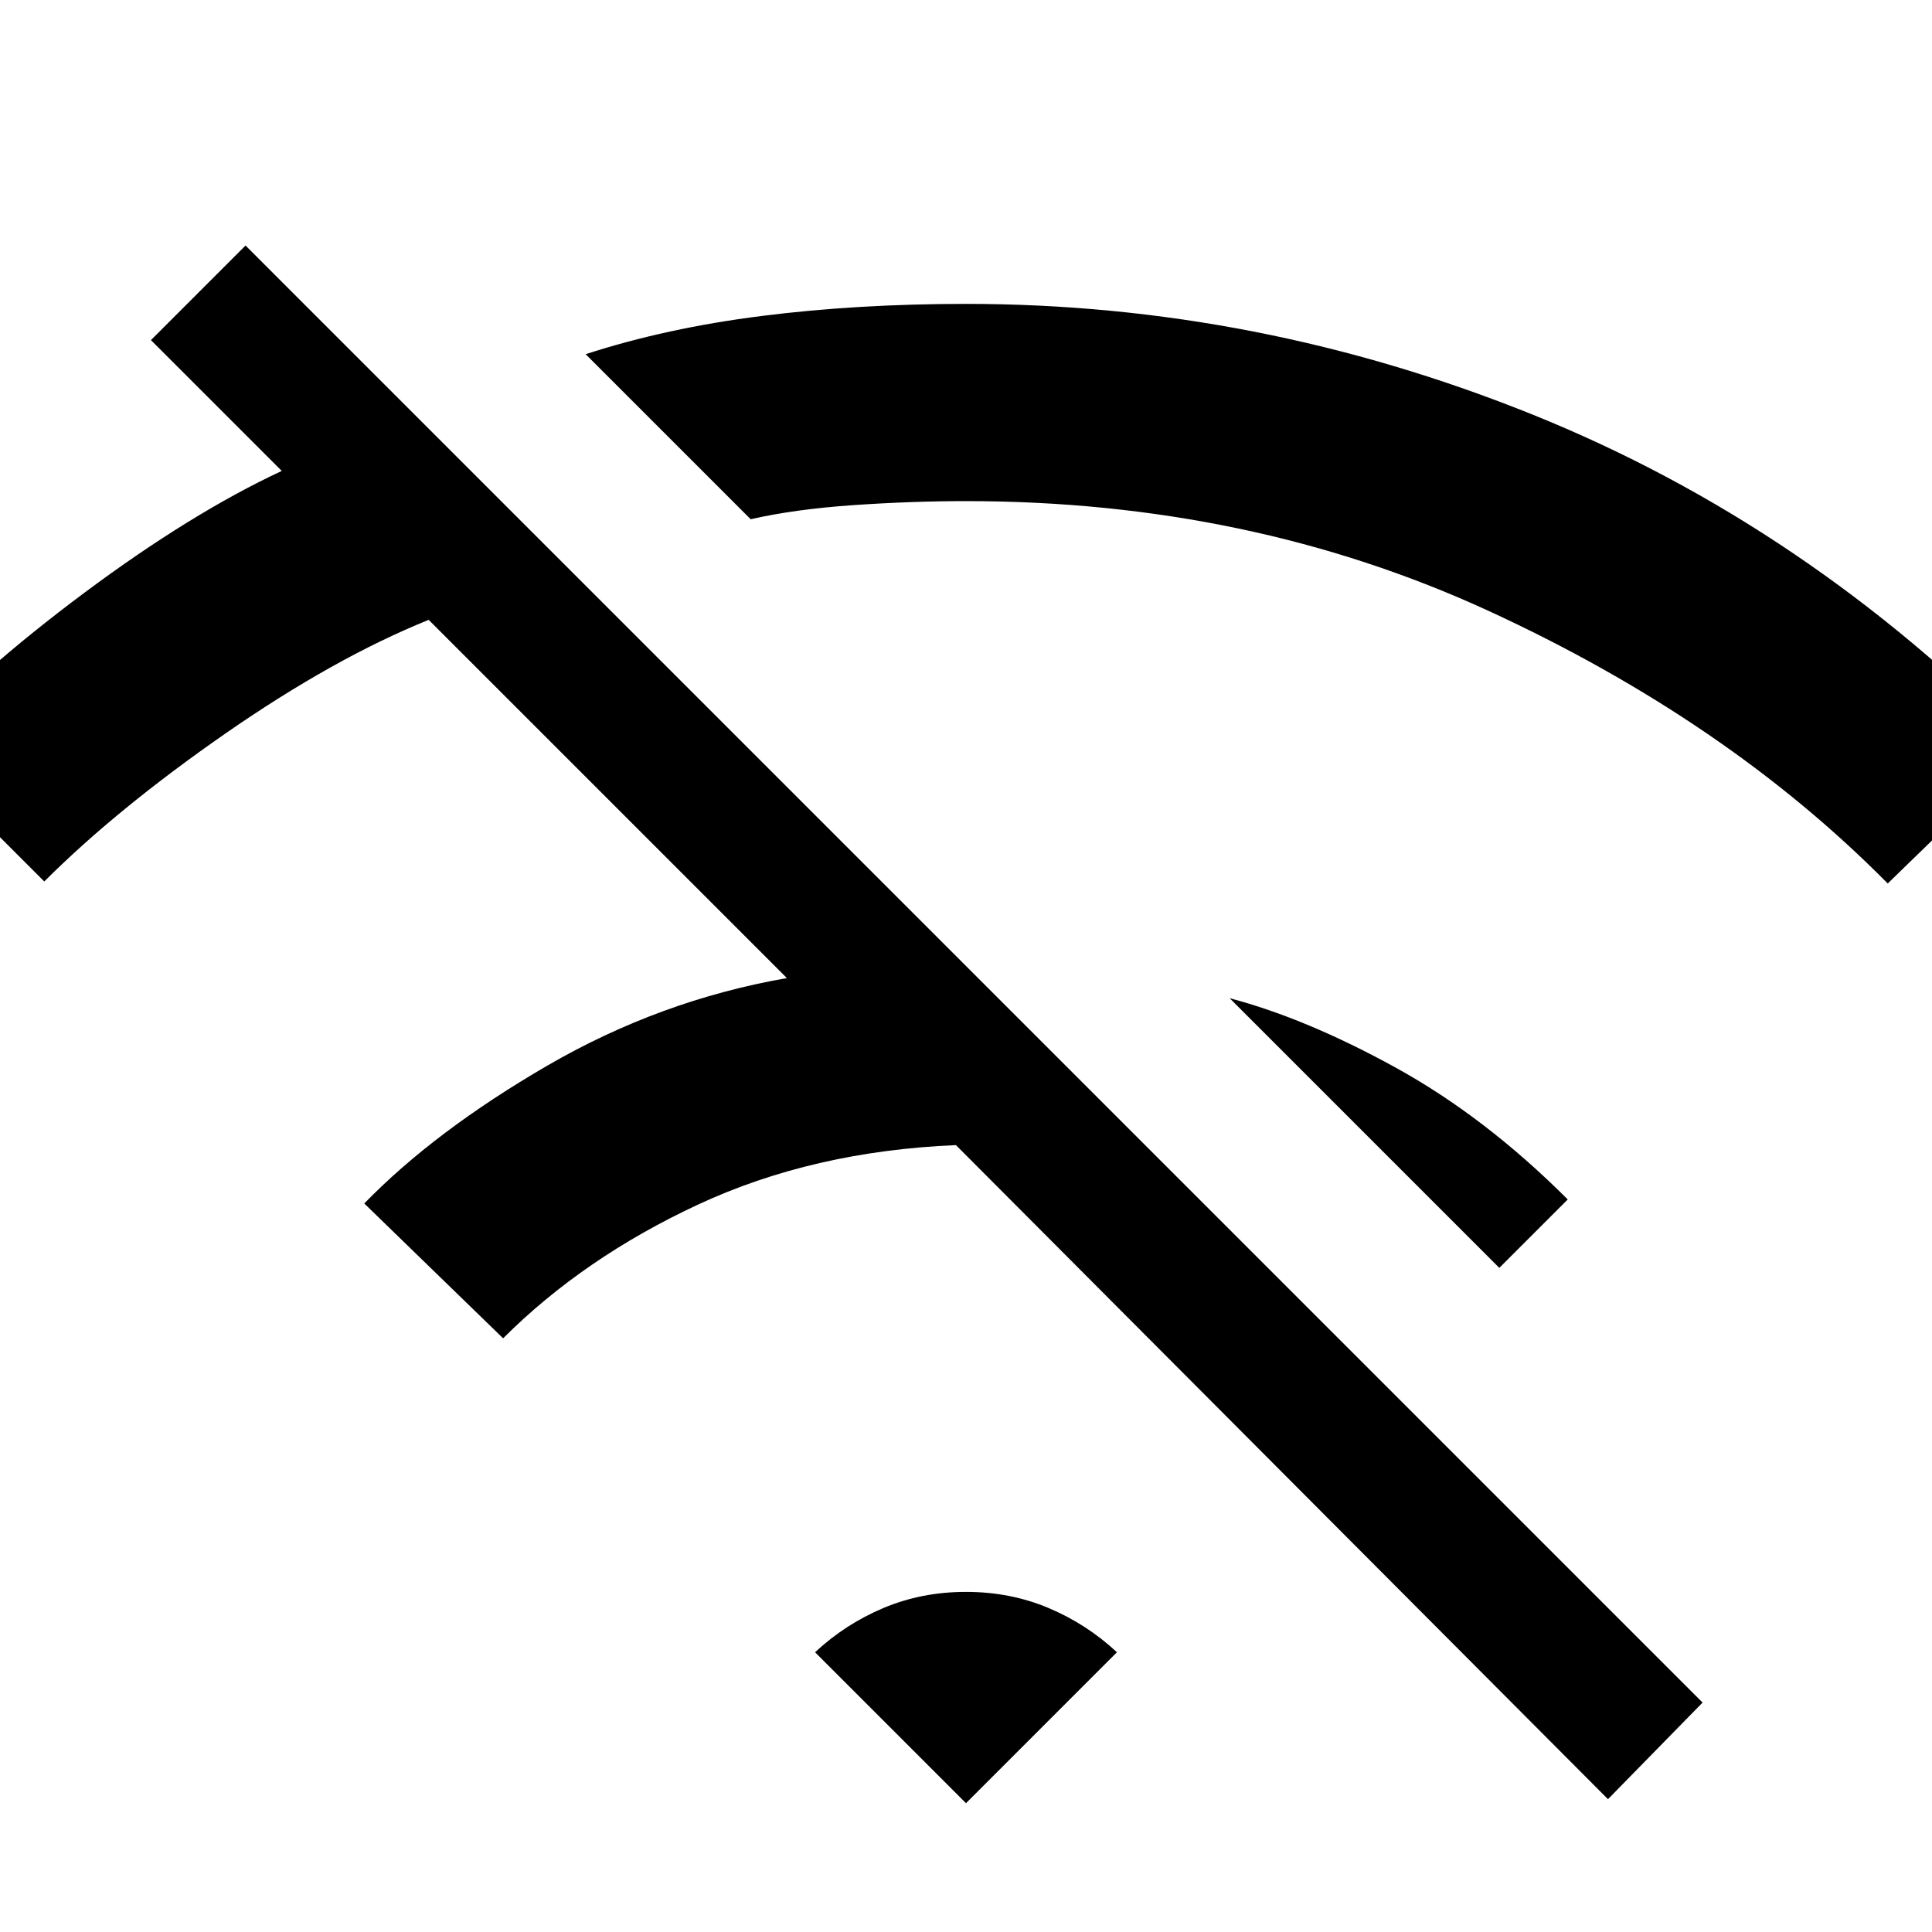 <svg xmlns="http://www.w3.org/2000/svg" height="24" width="24"><path d="M23.45 10.975q-2-2.025-4.962-3.388Q15.525 6.225 12 6.225q-.675 0-1.4.05-.725.05-1.275.175L7.275 4.4q1-.325 2.188-.475 1.187-.15 2.537-.15 3.625 0 7.038 1.375 3.412 1.375 6.137 4.15Zm-4.825 4.775-.488-.488-.487-.487-2.375-2.375q.95.25 2.062.862 1.113.613 2.138 1.638Zm1.35 6.6-8.1-8.125q-1.775.075-3.2.737-1.425.663-2.425 1.663L4.525 14.95q.875-.9 2.275-1.713 1.4-.812 2.975-1.087L5.325 7.7Q4.15 8.175 2.8 9.112 1.45 10.05.55 10.95l-1.675-1.675q.85-.925 2.175-1.913Q2.375 6.375 3.5 5.85L1.875 4.225 3.05 3.05l18.1 18.1ZM12 22.4l-1.875-1.875q.375-.35.85-.55.475-.2 1.025-.2.55 0 1.025.2.475.2.85.55Z"/></svg>